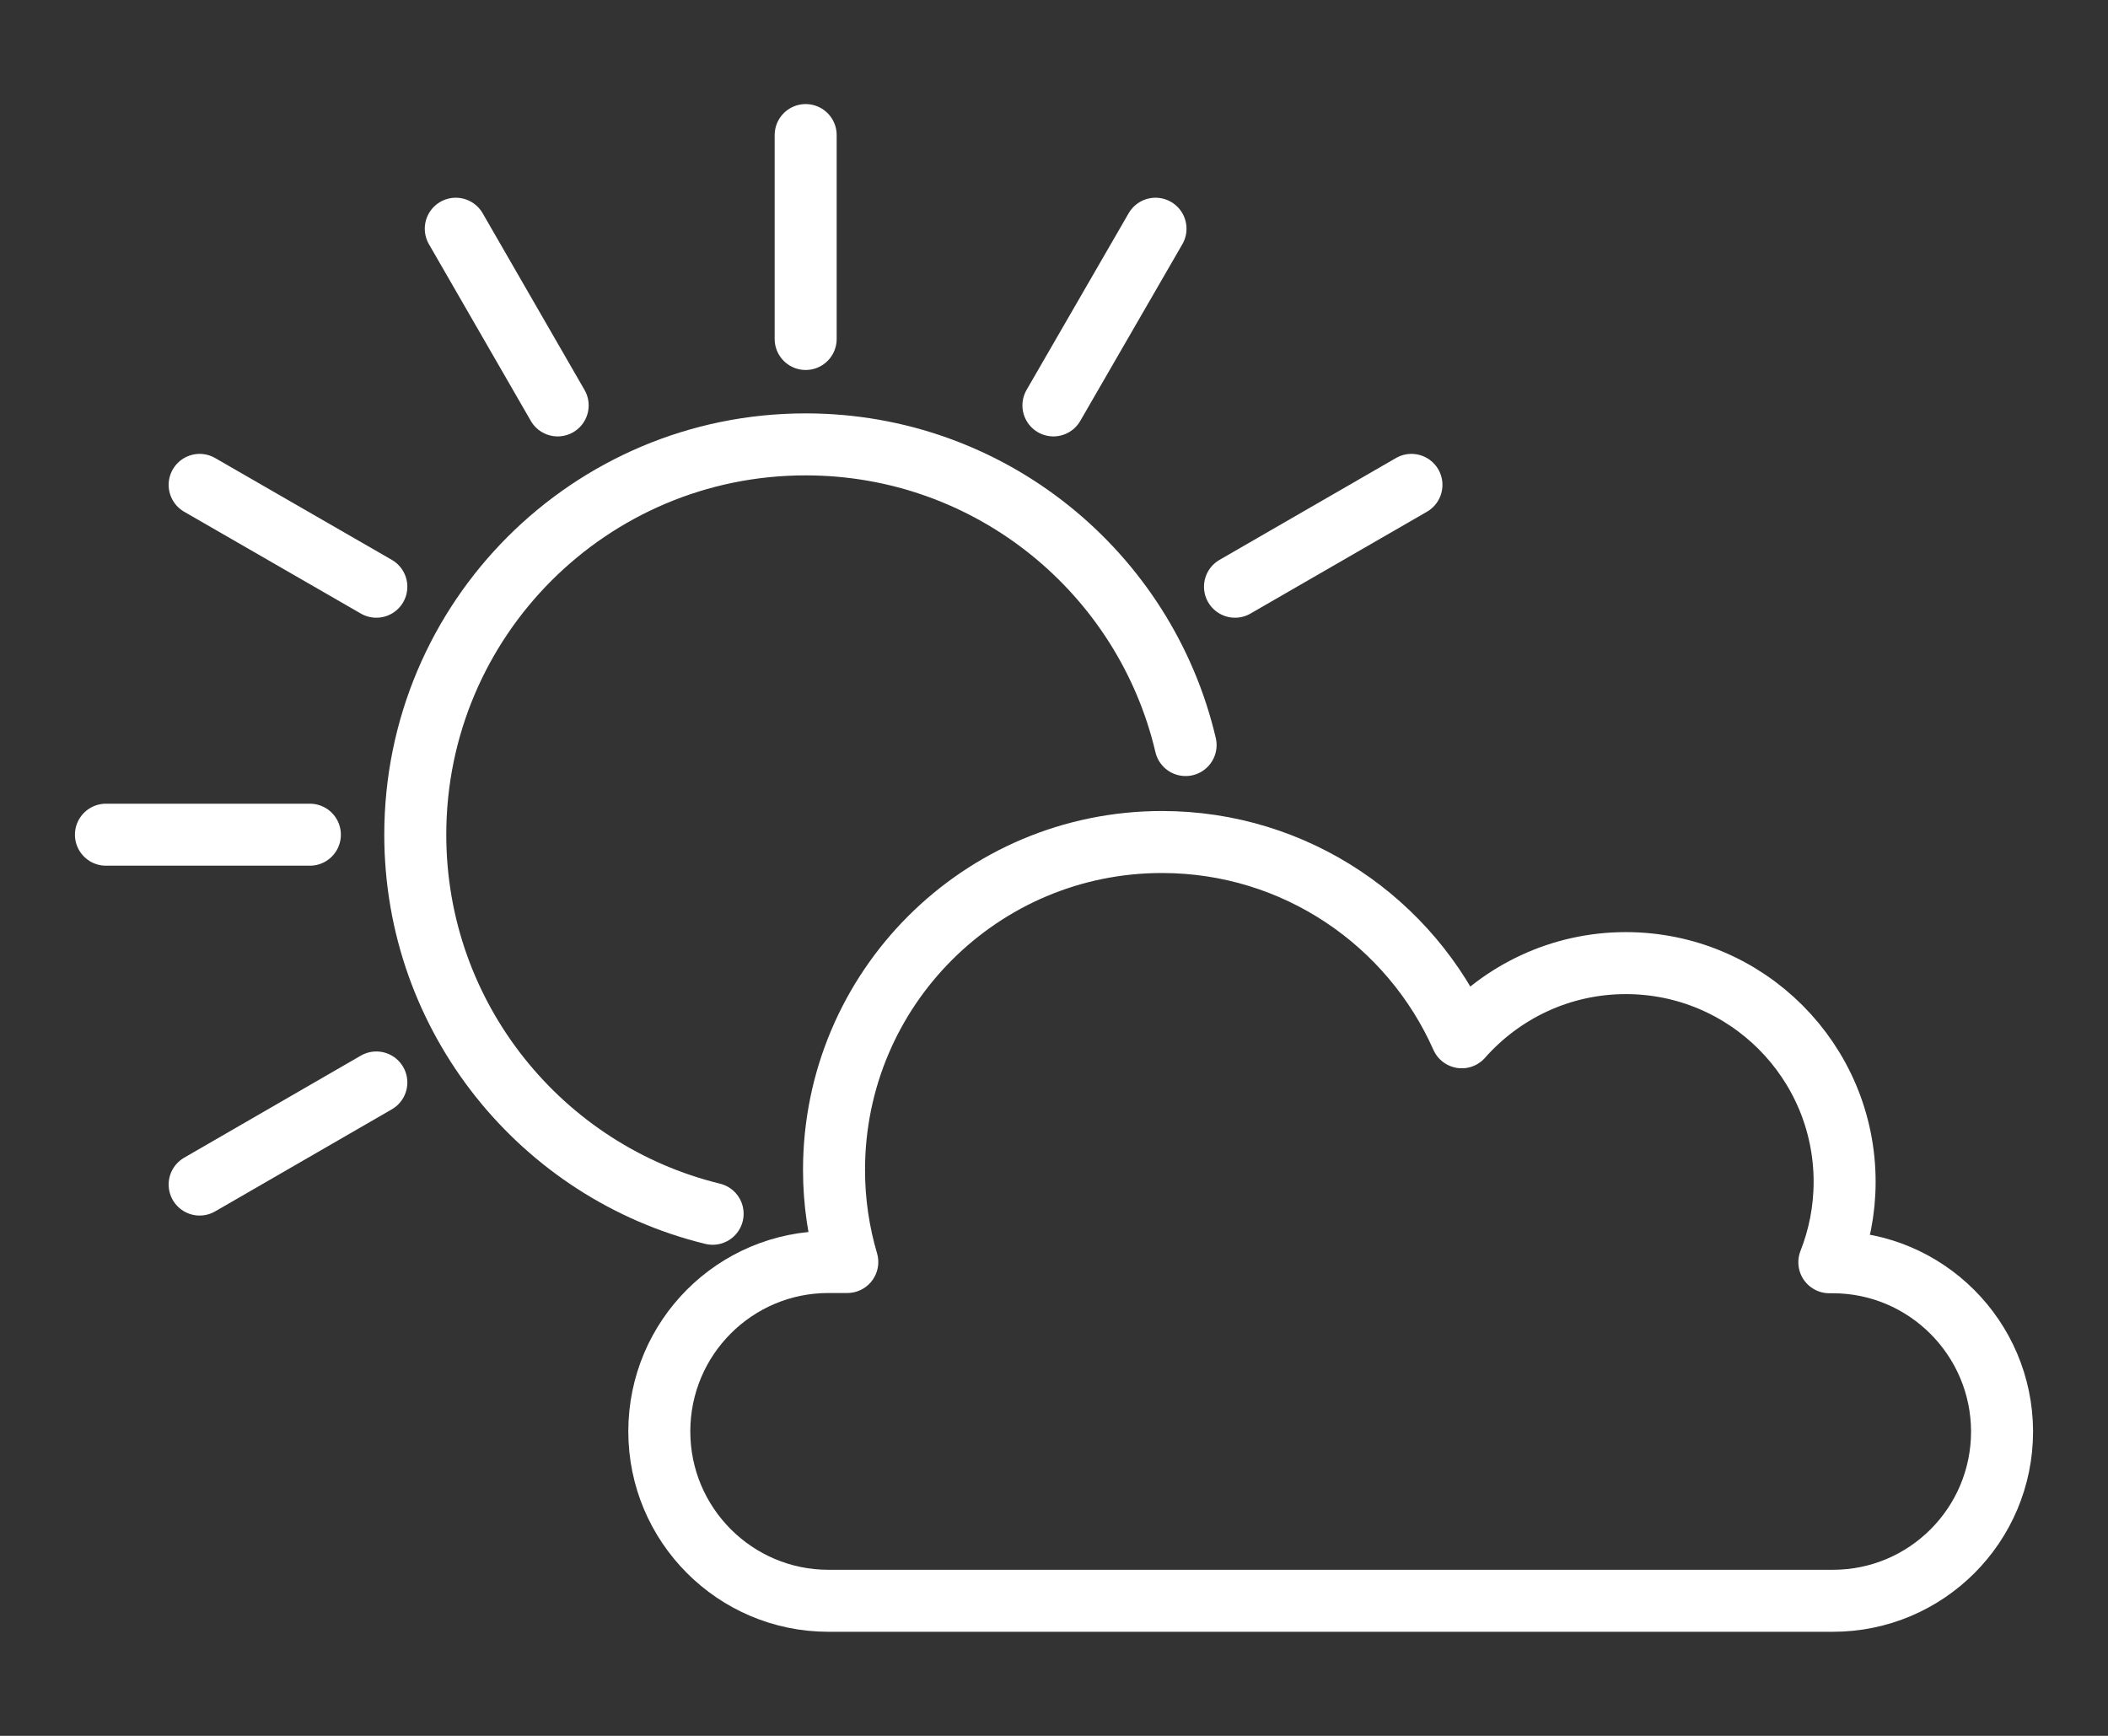 <svg width="51" height="42" viewBox="0 0 51 42" fill="none" xmlns="http://www.w3.org/2000/svg">
<rect x="0" y="0" width="51" height="42" fill="#333333" stroke="none"/>
<path d="M17.241 29.368C13.111 28.361 10.047 24.632 10.047 20.196C10.047 14.979 14.274 10.752 19.491 10.752C23.959 10.752 27.704 13.854 28.684 18.027" stroke="white" stroke-width="1.5" stroke-miterlimit="10" stroke-linecap="round" stroke-linejoin="round"/>
<path d="M19.492 8.202V3.268" stroke="white" stroke-width="1.5" stroke-miterlimit="10" stroke-linecap="round" stroke-linejoin="round"/>
<path d="M13.492 9.809L11.027 5.534" stroke="white" stroke-width="1.5" stroke-miterlimit="10" stroke-linecap="round" stroke-linejoin="round"/>
<path d="M9.105 14.196L4.83 11.732" stroke="white" stroke-width="1.5" stroke-miterlimit="10" stroke-linecap="round" stroke-linejoin="round"/>
<path d="M7.497 20.196H2.563" stroke="white" stroke-width="1.5" stroke-miterlimit="10" stroke-linecap="round" stroke-linejoin="round"/>
<path d="M9.105 26.191L4.83 28.661" stroke="white" stroke-width="1.5" stroke-miterlimit="10" stroke-linecap="round" stroke-linejoin="round"/>
<path d="M29.879 14.196L34.148 11.732" stroke="white" stroke-width="1.5" stroke-miterlimit="10" stroke-linecap="round" stroke-linejoin="round"/>
<path d="M25.486 9.809L27.956 5.534" stroke="white" stroke-width="1.5" stroke-miterlimit="10" stroke-linecap="round" stroke-linejoin="round"/>
<path d="M44.339 30.541H44.258C44.494 29.941 44.628 29.287 44.628 28.596C44.628 25.671 42.255 23.303 39.335 23.303C37.755 23.303 36.335 24 35.365 25.098C34.133 22.318 31.348 20.373 28.112 20.373C23.73 20.373 20.178 23.925 20.178 28.307C20.178 29.084 20.291 29.828 20.499 30.535H20.044C17.783 30.535 15.951 32.368 15.951 34.634C15.951 36.895 17.783 38.732 20.044 38.732H44.344C46.605 38.732 48.437 36.9 48.437 34.634C48.431 32.378 46.599 30.541 44.339 30.541Z" stroke="white" stroke-width="1.5" stroke-miterlimit="10" stroke-linecap="square" stroke-linejoin="round"/>
</svg>
